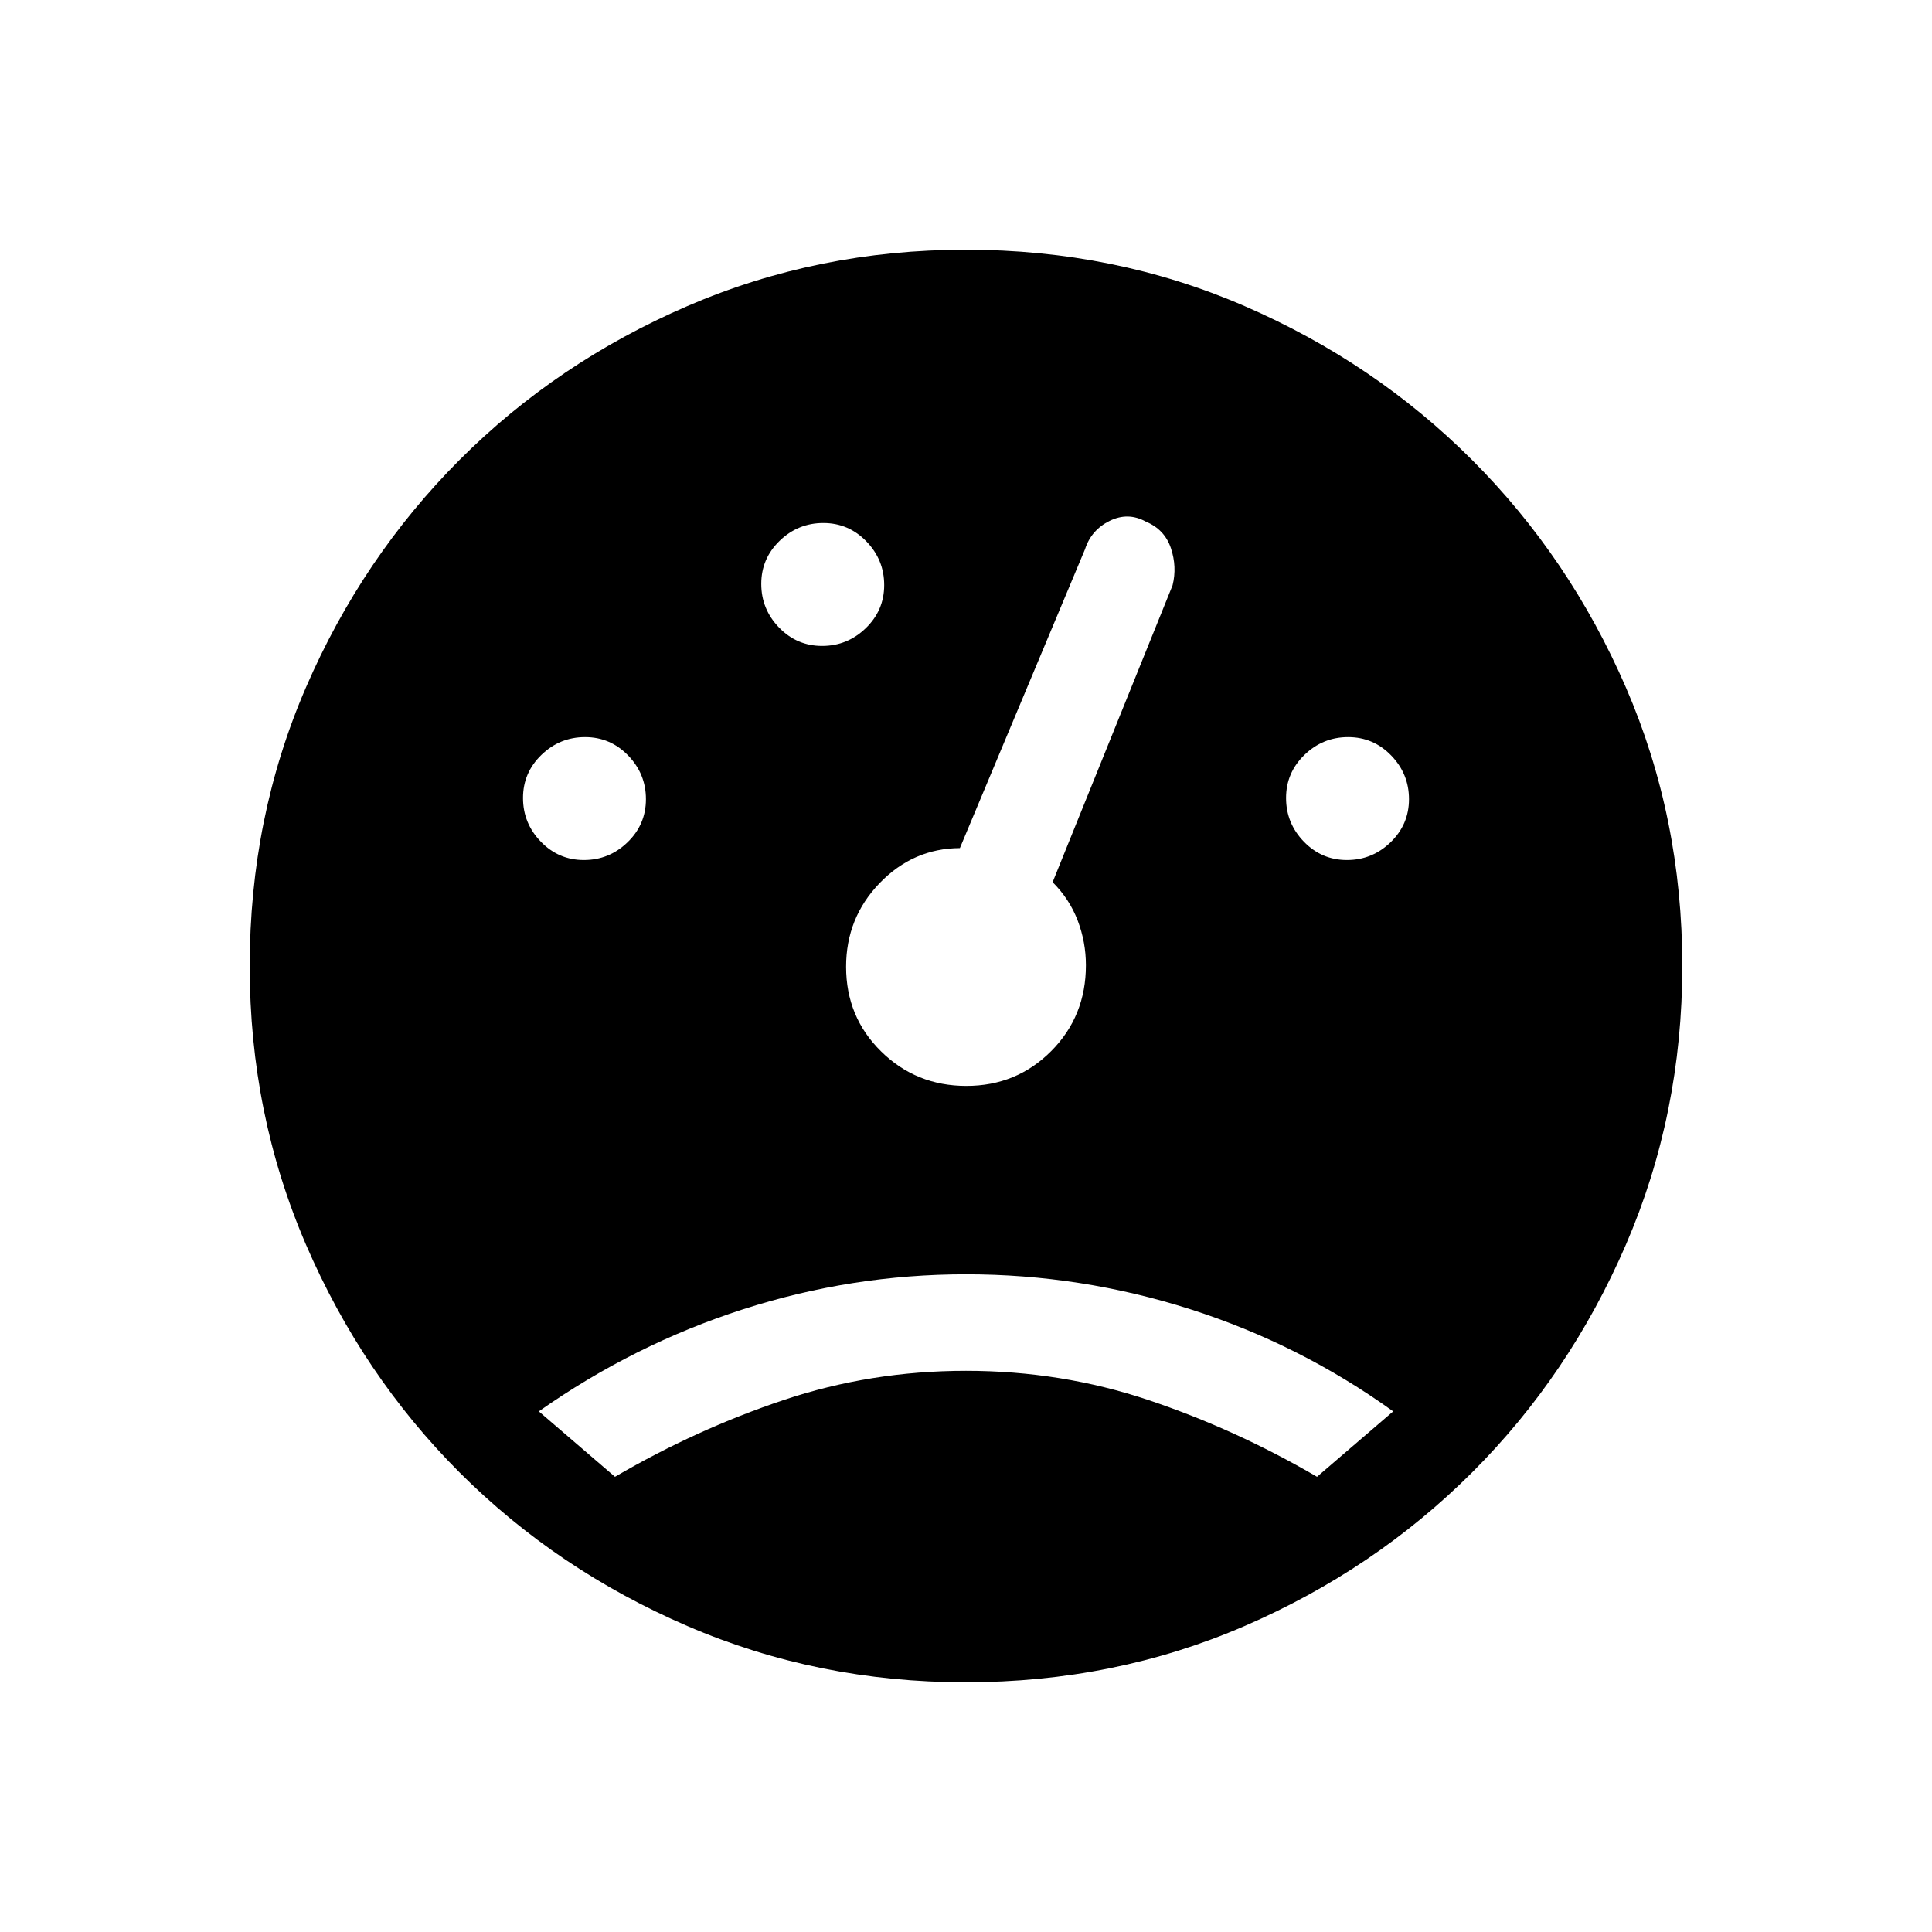 <svg xmlns="http://www.w3.org/2000/svg" height="20" viewBox="0 -960 960 960" width="20"><path d="M479.76-124.08q-73.33 0-138.19-27.95-64.85-27.96-113.22-76.32-48.36-48.37-76.32-113.22-27.95-64.86-27.95-138.29 0-73.97 27.95-138.57 27.96-64.6 76.32-113.04 48.37-48.45 113.22-76.45 64.86-28 138.29-28 73.97 0 138.57 28.01t113.04 76.47q48.45 48.45 76.45 113.08 28 64.64 28 138.36 0 73.57-28 138.43-28 64.85-76.45 113.22-48.44 48.36-113.06 76.32-64.61 27.95-138.65 27.95ZM290.13-532.65q12.56 0 21.7-8.84 9.13-8.84 9.13-21.41 0-12.56-8.84-21.7-8.84-9.13-21.4-9.13-12.57 0-21.7 8.84-9.14 8.84-9.14 21.4 0 12.57 8.84 21.7 8.84 9.14 21.41 9.14Zm118.38-106.39q12.57 0 21.7-8.84 9.14-8.84 9.14-21.4 0-12.57-8.84-21.7-8.84-9.14-21.41-9.14-12.56 0-21.7 8.84-9.13 8.84-9.13 21.41 0 12.56 8.84 21.7 8.84 9.13 21.4 9.13Zm260.77 106.39q12.57 0 21.7-8.84 9.14-8.84 9.14-21.41 0-12.56-8.84-21.7-8.84-9.13-21.41-9.13-12.56 0-21.7 8.84-9.13 8.84-9.13 21.4 0 12.57 8.84 21.7 8.84 9.14 21.4 9.14Zm-189.1 112.23q24.93 0 42.16-17.31 17.24-17.3 17.24-42.66 0-11.5-4.08-22.2t-12.46-19.06l59.61-147.54q2.27-9.16-.84-18.45-3.12-9.29-12.44-13.17-8.87-4.88-18.01-.36-9.14 4.52-12.21 14.05l-62.19 148.54q-23.19.12-39.86 17.39-16.68 17.28-16.68 41.56 0 24.98 17.42 42.09 17.41 17.12 42.34 17.12Zm-174.6 194.23q40.3-23.54 83.68-38.1 43.37-14.56 90.74-14.56t90.74 14.56q43.38 14.56 83.68 38.1l37.85-32.5q-46.35-33.36-100.77-50.74-54.42-17.38-111.5-17.38-56.74 0-110.83 17.41-54.09 17.41-101.44 50.71l37.85 32.5Z"/></svg>
